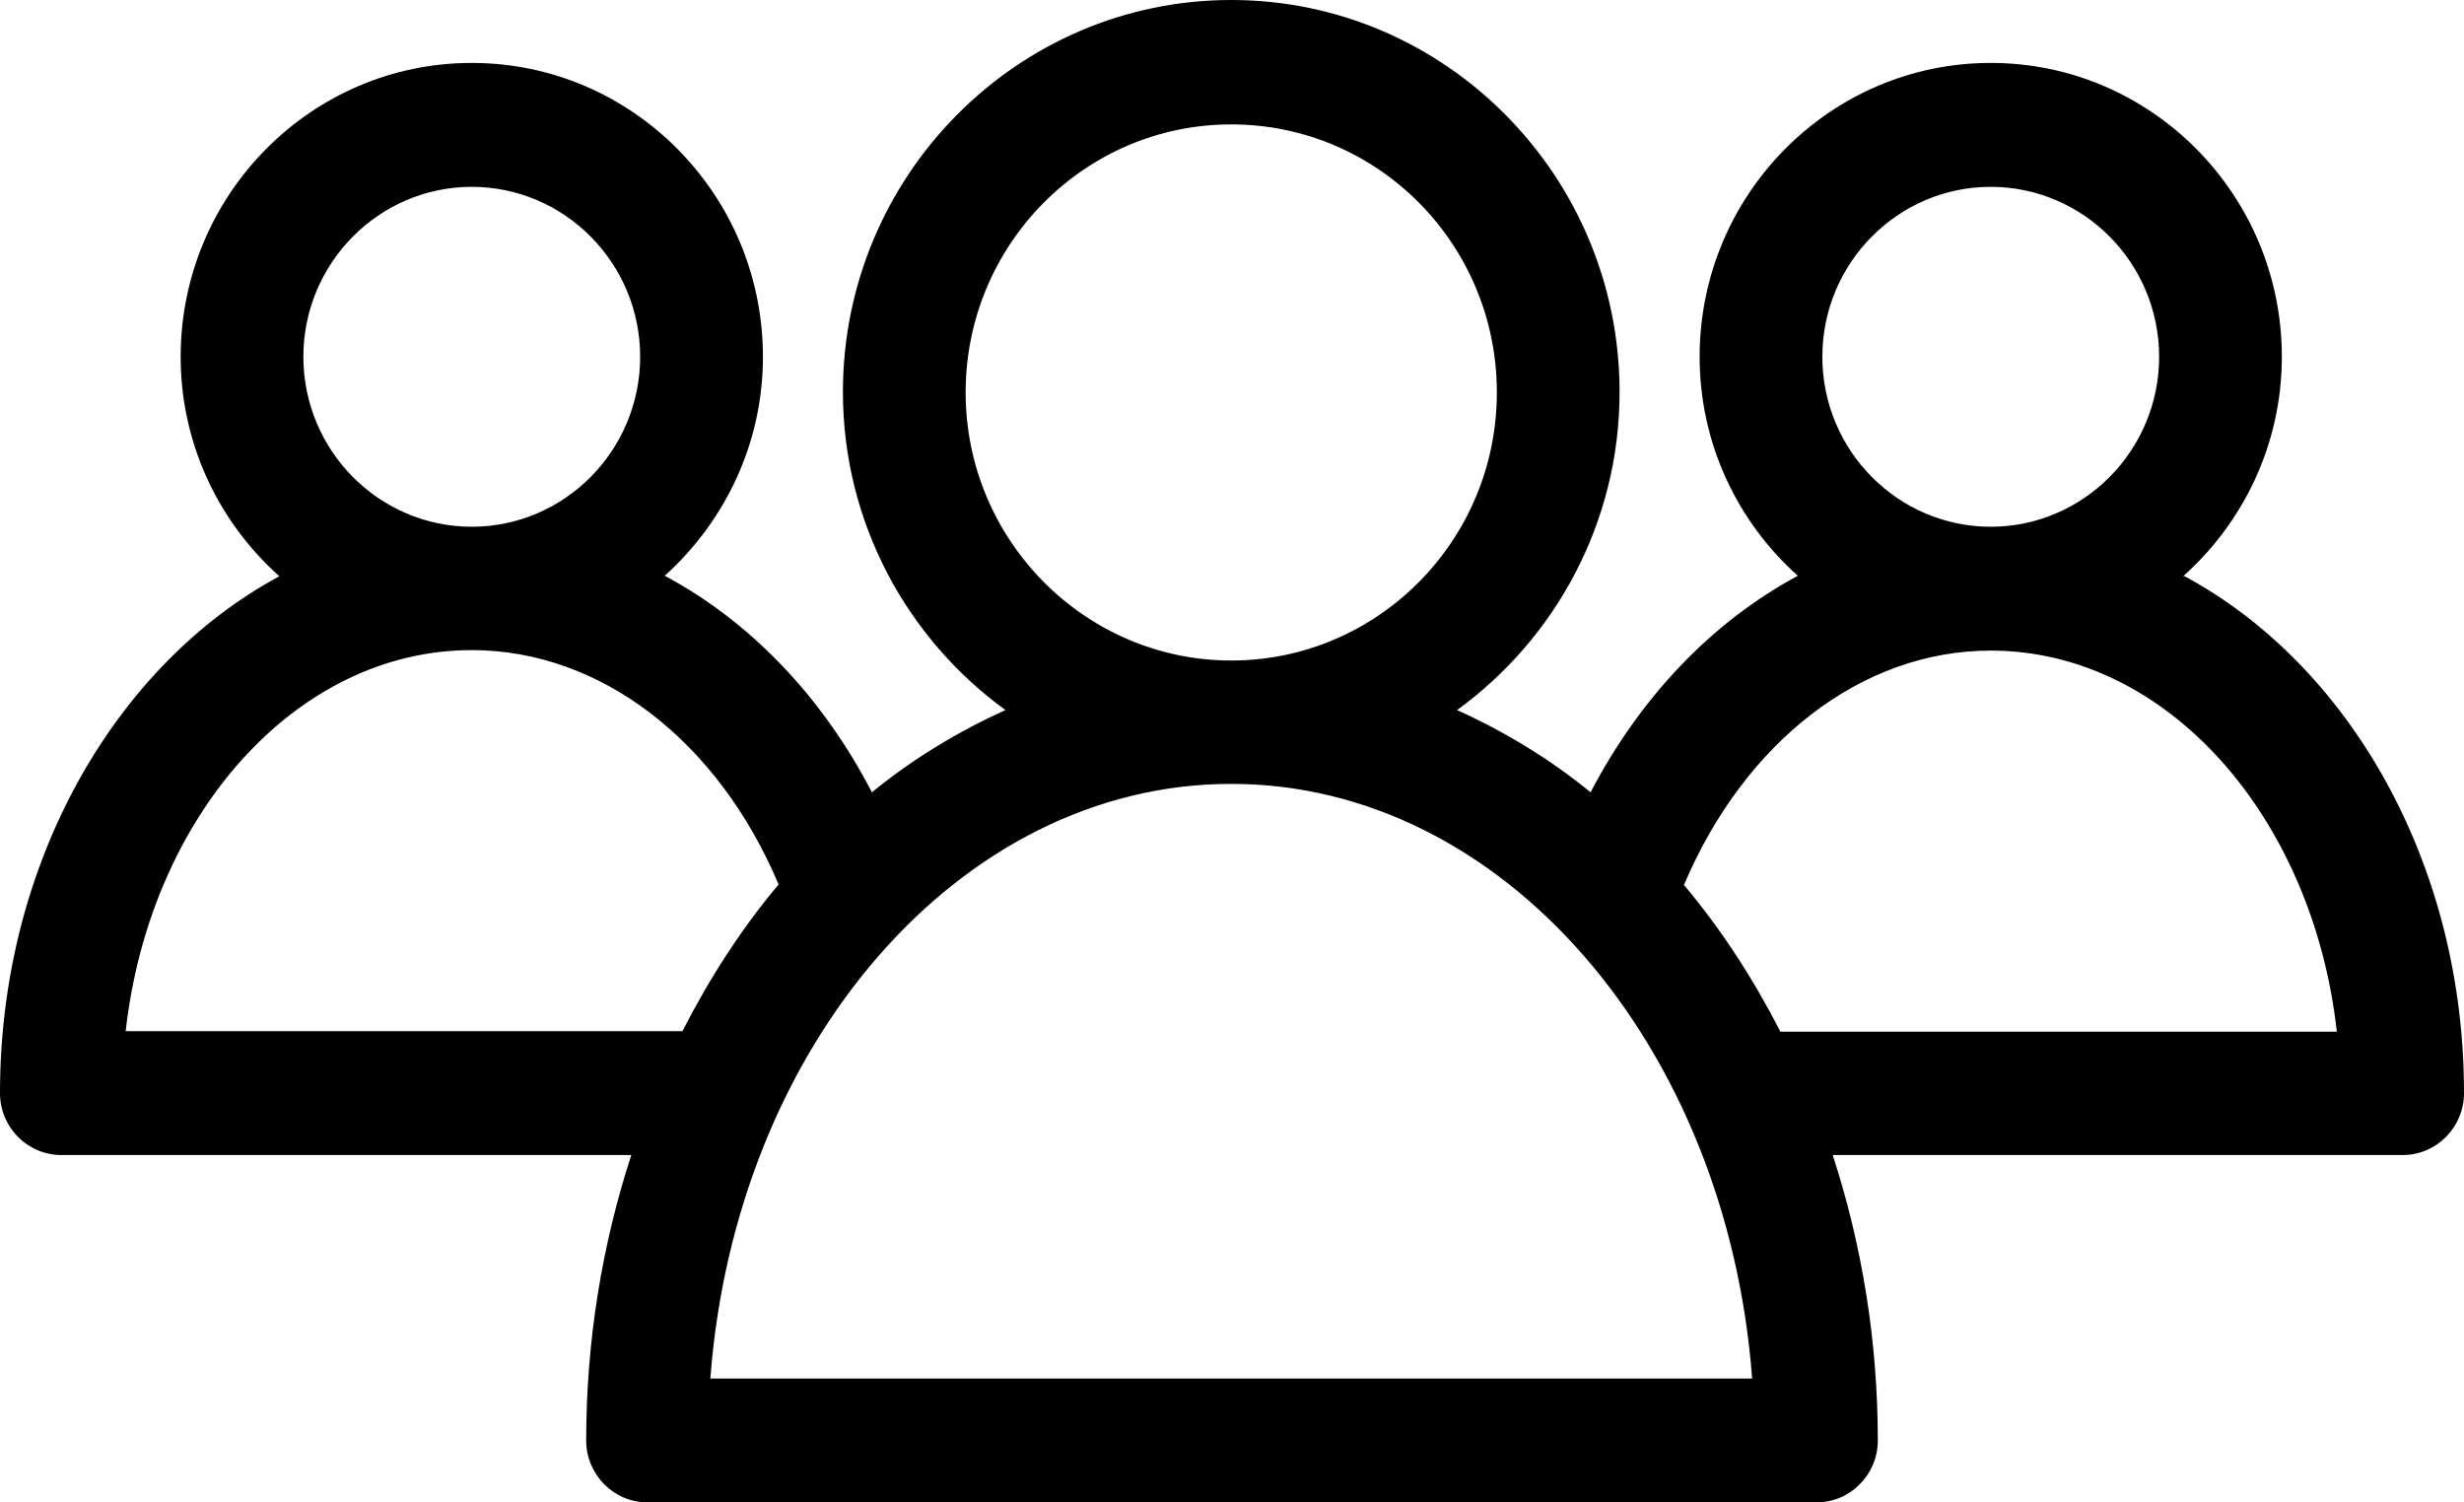<svg xmlns="http://www.w3.org/2000/svg" width="41" height="25" viewBox="0 0 41 25" >
  <path d="M36.327 9.589C37.332 8.691 37.969 7.388 37.969 5.937C37.969 3.24 35.796 1.047 33.125 1.047C30.454 1.047 28.281 3.24 28.281 5.937C28.281 7.388 28.918 8.691 29.915 9.581C28.502 10.34 27.301 11.585 26.467 13.184C25.781 12.624 25.03 12.17 24.245 11.816C25.879 10.628 26.949 8.699 26.949 6.522C26.949 2.927 24.049 0 20.488 0C16.926 0 14.026 2.927 14.026 6.522C14.026 8.699 15.096 10.628 16.73 11.816C15.946 12.17 15.194 12.624 14.508 13.184C13.675 11.576 12.466 10.332 11.061 9.581C12.057 8.682 12.695 7.388 12.695 5.937C12.695 3.24 10.522 1.047 7.85 1.047C5.179 1.047 3.006 3.24 3.006 5.937C3.006 7.388 3.643 8.691 4.648 9.589C1.912 11.065 0 14.364 0 18.189C0 18.758 0.457 19.22 1.021 19.22H10.505C10.023 20.696 9.754 22.296 9.754 23.969C9.754 24.538 10.211 25 10.775 25H30.225C30.789 25 31.246 24.538 31.246 23.969C31.246 22.296 30.977 20.696 30.495 19.22H39.979C40.542 19.22 41 18.758 41 18.189C41 14.364 39.089 11.065 36.352 9.589H36.327ZM30.323 5.937C30.323 4.378 31.581 3.109 33.125 3.109C34.669 3.109 35.927 4.378 35.927 5.937C35.927 7.495 34.669 8.765 33.125 8.765C31.581 8.765 30.323 7.495 30.323 5.937ZM16.068 6.53C16.068 4.073 18.045 2.07 20.488 2.07C22.93 2.07 24.907 4.065 24.907 6.53C24.907 8.996 22.922 10.991 20.488 10.991C18.053 10.991 16.068 8.987 16.068 6.53ZM5.048 5.937C5.048 4.378 6.306 3.109 7.85 3.109C9.394 3.109 10.652 4.378 10.652 5.937C10.652 7.495 9.394 8.765 7.85 8.765C6.306 8.765 5.048 7.495 5.048 5.937ZM2.091 17.159C2.492 13.58 4.918 10.818 7.85 10.818C9.999 10.818 11.951 12.335 12.956 14.718C12.343 15.444 11.812 16.268 11.355 17.159H2.091ZM11.82 22.939C12.237 17.398 15.962 13.044 20.488 13.044C25.013 13.044 28.738 17.398 29.155 22.939H11.82ZM29.621 17.159C29.163 16.268 28.632 15.452 28.02 14.726C29.032 12.343 30.977 10.826 33.125 10.826C36.058 10.826 38.484 13.588 38.884 17.167H29.621V17.159Z"/>
</svg>